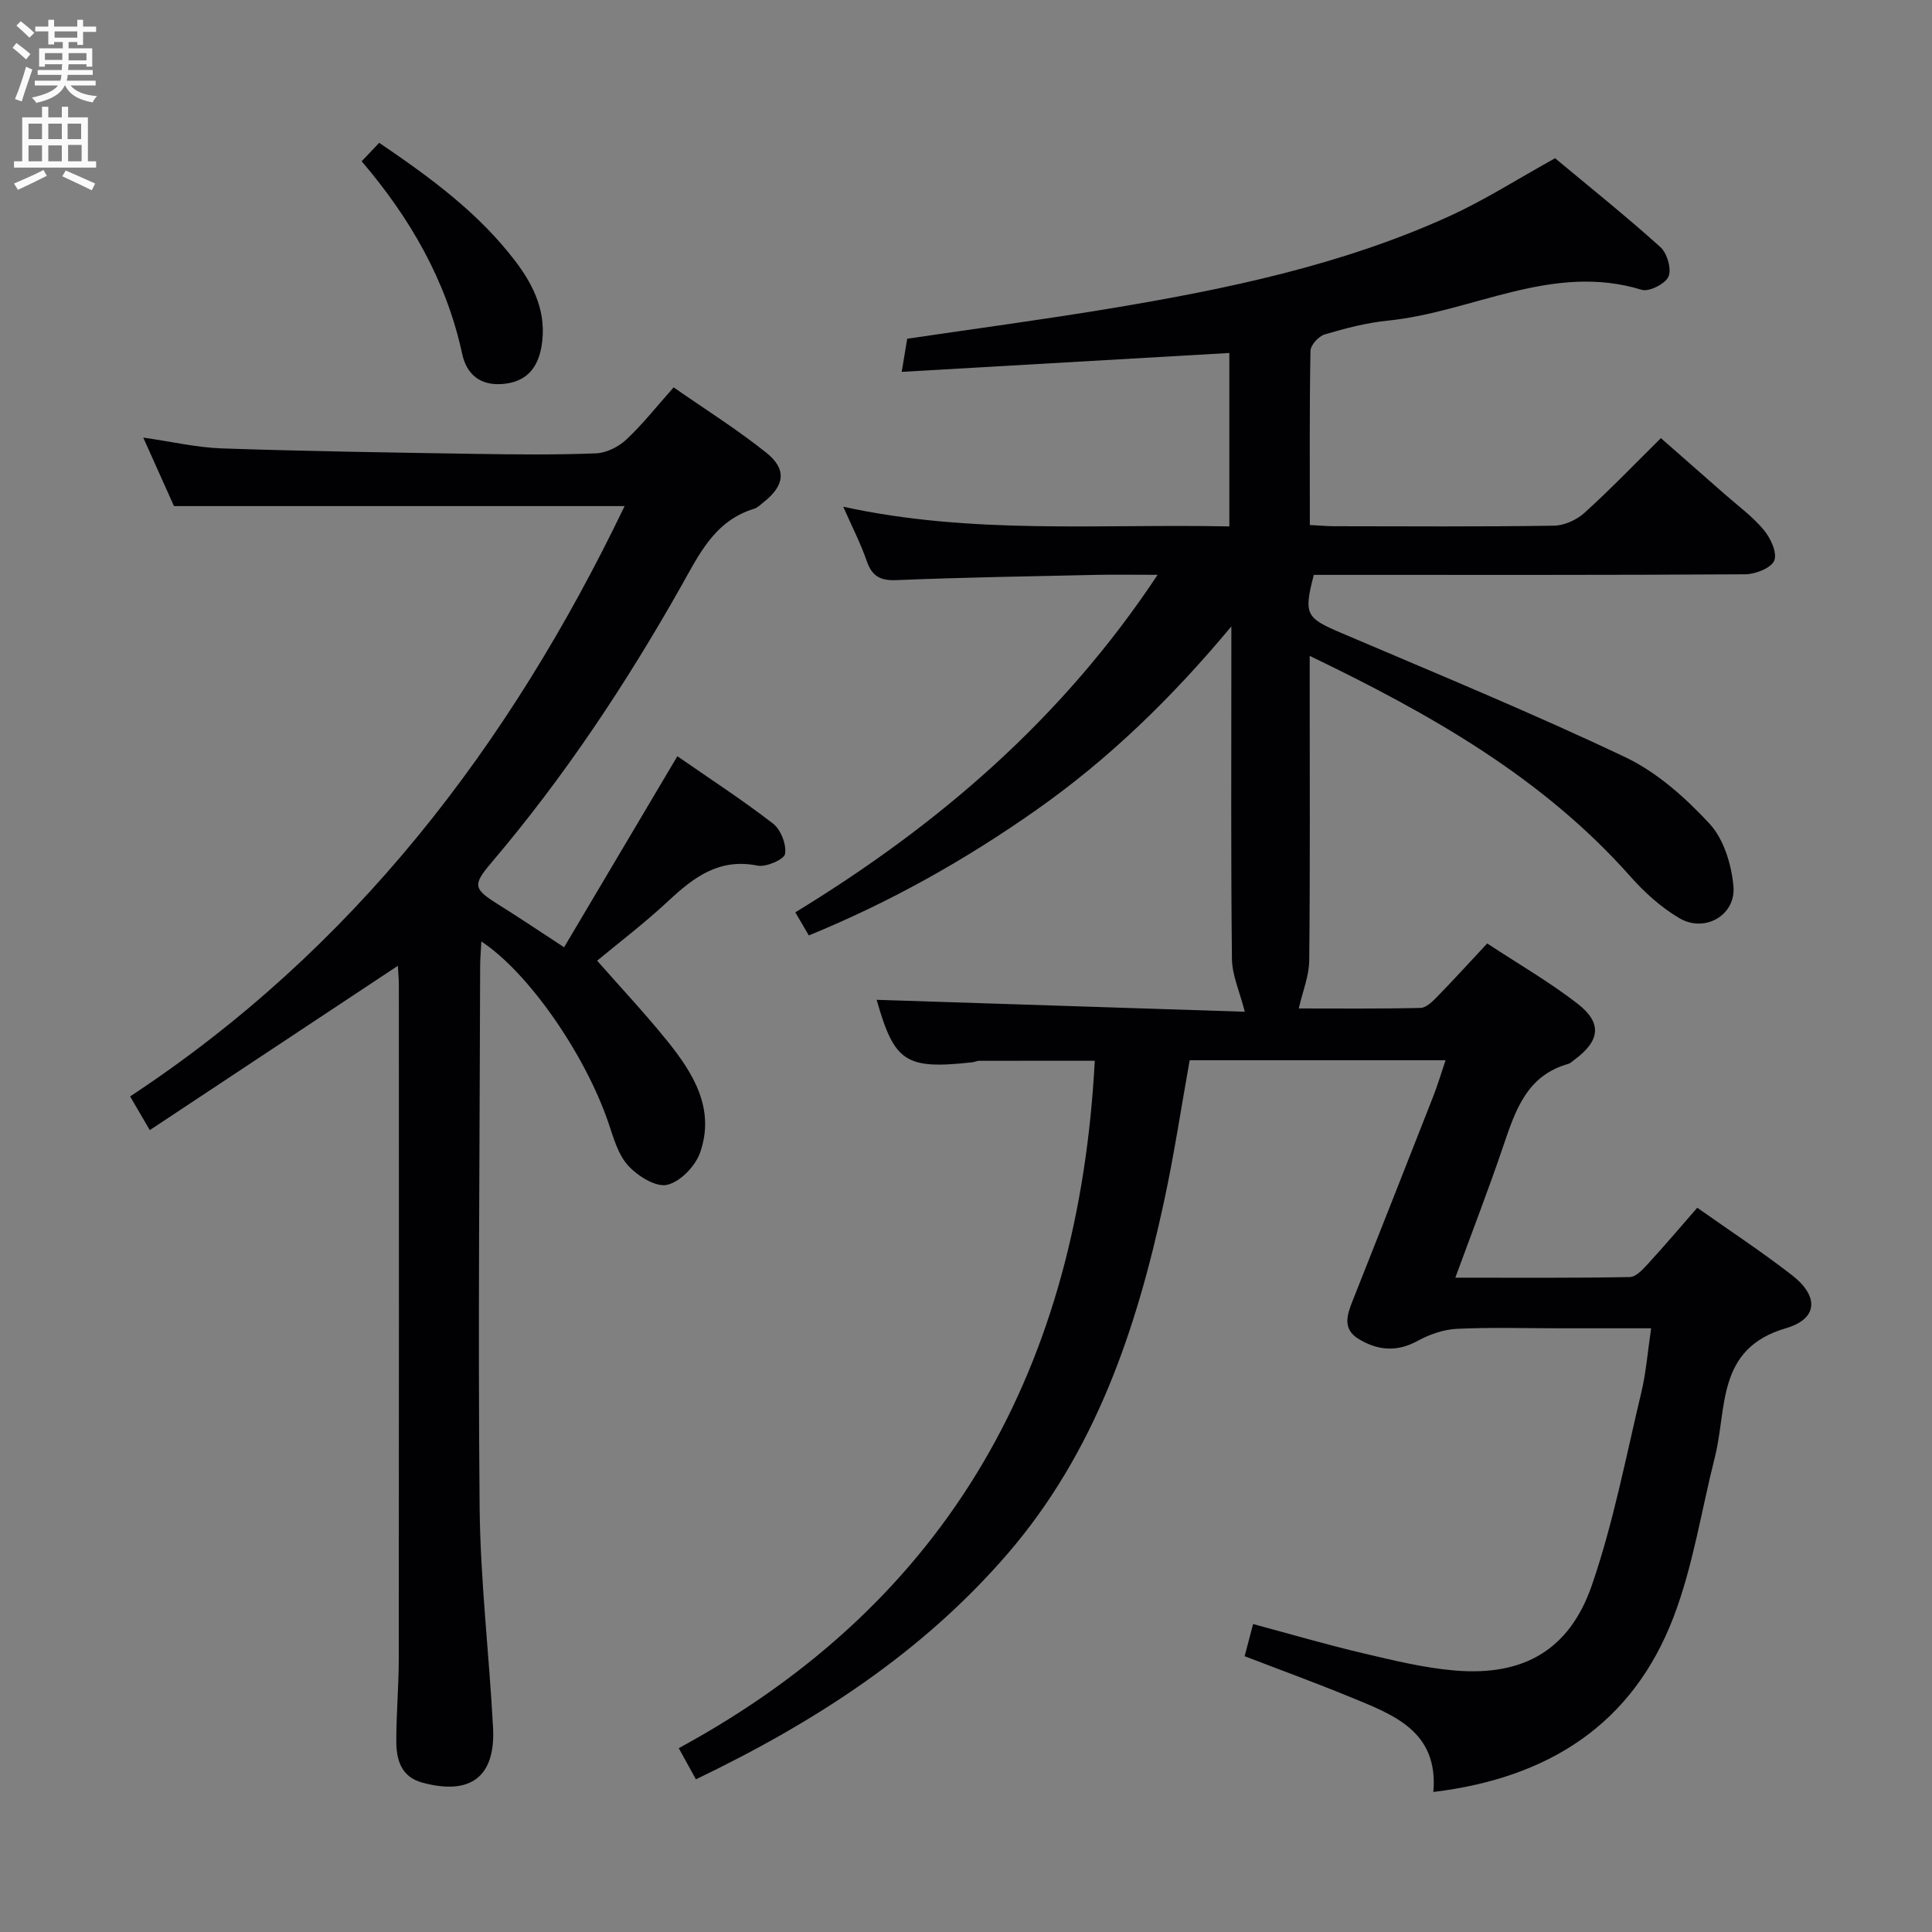 <svg enable-background="new 0 0 400 400" viewBox="0 0 400 400" xmlns="http://www.w3.org/2000/svg"><rect x="0" y="0" width="400" height="400" fill="#808080" stroke="none"/><g fill="#010104"><path d="m257.69 342.9c.64-2.44 1.1-4.2 1.75-6.66 7.64 2.05 15.18 4.26 22.82 6.06 6.29 1.48 12.64 3.04 19.05 3.57 14.07 1.16 23.62-4.2 28.27-17.67 4.46-12.93 7.04-26.53 10.23-39.88 1-4.16 1.32-8.48 2.04-13.31-6.47 0-12.6 0-18.73 0-7.17 0-14.34-.23-21.49.11-2.75.13-5.67 1.15-8.11 2.49-4.32 2.37-8.32 2-12.26-.41-3.39-2.07-2.35-5.03-1.19-7.95 5.57-14.05 11.12-28.11 16.64-42.19.9-2.29 1.6-4.65 2.58-7.55-17.94 0-35.3 0-52.98 0-1.73 9.63-3.2 19.46-5.29 29.15-5.72 26.57-14.24 51.96-32.41 73.03-17.72 20.54-39.91 34.88-64.53 46.7-1.16-2.12-2.17-3.94-3.55-6.45 56.53-30.67 82.83-79.56 86.13-142.32-8.05 0-15.99-.01-23.92.01-.49 0-.97.26-1.46.31-13.85 1.52-16.11-.06-19.78-12.94 25.51.83 51.34 1.66 76.22 2.47-1.06-4.18-2.62-7.54-2.66-10.93-.23-20.83-.12-41.66-.12-62.49 0-1.61 0-3.23 0-6.36-12.49 14.99-25.45 27.49-40.29 37.94-14.71 10.36-30.29 19.13-47.19 26.04-.96-1.65-1.77-3.03-2.8-4.78 29.61-18.07 55.25-40.05 75.01-69.88-4.82 0-8.74-.07-12.65.01-13.81.3-27.62.52-41.42 1.09-3.44.14-5.09-.86-6.18-4.03-1.24-3.59-3-7-4.84-11.17 26.71 5.84 53.17 3.52 79.94 4.08 0-12.32 0-24.35 0-35.91-22.45 1.3-44.76 2.58-67.83 3.91.52-3.13.81-4.87 1.14-6.86 14.05-2.08 28.03-3.94 41.93-6.25 24.1-4 48.01-8.96 70.4-19.16 7.22-3.29 13.97-7.62 21.8-11.96 6.9 5.75 14.53 11.86 21.79 18.38 1.4 1.25 2.36 4.53 1.7 6.11-.63 1.5-4.02 3.22-5.55 2.75-18.52-5.69-35.02 4.62-52.55 6.38-4.42.44-8.81 1.6-13.09 2.86-1.25.37-2.92 2.21-2.94 3.41-.22 11.81-.13 23.63-.13 36.05 1.84.09 3.42.24 5 .25 15.17.02 30.33.12 45.49-.11 2.16-.03 4.73-1.18 6.35-2.65 5.31-4.79 10.27-9.97 15.84-15.48 4.31 3.78 8.76 7.67 13.19 11.58 2.75 2.42 5.77 4.62 8.09 7.4 1.41 1.68 2.83 4.71 2.2 6.35-.59 1.53-3.87 2.84-5.97 2.86-28 .18-55.99.12-83.99.12-1.82 0-3.64 0-5.38 0-2.14 8.22-1.61 8.91 5.65 12.01 19.69 8.4 39.5 16.56 58.82 25.73 6.57 3.12 12.47 8.39 17.47 13.79 2.95 3.18 4.54 8.46 4.94 12.95.53 6-5.93 9.68-11.17 6.61-3.79-2.22-7.24-5.34-10.17-8.65-18.17-20.49-41.32-33.59-66.39-45.67v6.09c0 19 .1 38-.1 56.99-.03 3.17-1.34 6.33-2.16 9.92 7.78 0 16.5.09 25.21-.11 1.2-.03 2.53-1.38 3.51-2.39 3.36-3.44 6.6-7.01 10.29-10.96 6.33 4.17 12.82 7.92 18.69 12.46 5.19 4.02 4.68 7.73-.68 11.66-.4.29-.79.7-1.24.82-8.59 2.42-10.94 9.64-13.43 16.97-3.01 8.89-6.41 17.66-9.94 27.29 12.6 0 24.36.09 36.12-.13 1.31-.02 2.77-1.65 3.84-2.82 3.37-3.67 6.59-7.47 10.13-11.53 6.68 4.72 13.34 9.09 19.61 13.96 5.58 4.33 5.45 9.03-1.27 10.99-14.46 4.22-12.13 16.56-14.69 26.67-2.8 11.07-4.52 22.56-8.57 33.15-8.47 22.14-25.83 33.3-49.72 36.19 1.1-12.74-8.47-16.06-17.46-19.76-7-2.88-14.15-5.48-21.61-8.35z"/><path d="m116.79 196.12c7.83-13.2 15.5-26.14 23.45-39.55 6.57 4.56 13.39 8.99 19.8 13.94 1.61 1.24 2.81 4.31 2.5 6.27-.18 1.15-3.92 2.8-5.7 2.44-7.92-1.6-13.16 2.37-18.43 7.28-5.08 4.73-10.63 8.95-14.78 12.4 4.89 5.56 9.88 10.88 14.45 16.53 5.45 6.74 10.05 14.15 6.86 23.22-.98 2.8-4.14 6.08-6.85 6.66-2.36.51-6.12-1.86-8.08-4.03-2.1-2.33-3.02-5.84-4.09-8.96-4.85-14.11-16.5-30.98-26.26-37.4-.1 1.89-.24 3.48-.25 5.08-.09 37.32-.46 74.63-.11 111.95.14 15.26 1.98 30.5 2.78 45.76.53 10.19-4.69 14.08-14.69 11.35-4.33-1.18-5.34-4.73-5.34-8.54-.01-5.65.5-11.29.51-16.94.05-46.48.03-92.96.02-139.45 0-1.6-.16-3.2-.21-4.17-17.08 11.31-34.06 22.56-51.36 34.02-1.63-2.79-2.69-4.61-4.07-6.98 46.21-30.42 78.48-72.49 102.38-122.22-31.22 0-61.86 0-93.3 0-1.8-4.02-3.94-8.79-6.36-14.18 5.89.84 11.1 2.06 16.33 2.24 17.46.59 34.93.85 52.41 1.13 8.33.13 16.67.22 24.98-.11 2.16-.08 4.67-1.34 6.28-2.84 3.38-3.16 6.26-6.84 9.81-10.82 6.52 4.54 13.11 8.68 19.15 13.5 4.33 3.45 3.85 6.8-.51 10.27-.65.52-1.3 1.16-2.06 1.39-8.11 2.5-11.3 9.41-15.07 16.09-11.39 20.17-24.17 39.42-39.2 57.11-4 4.71-3.78 5.45 1.38 8.7 4.37 2.73 8.62 5.59 13.63 8.86z"/><path d="m74.88 33.39c1.25-1.32 2.37-2.49 3.63-3.82 10.53 7.15 20.58 14.48 28.22 24.55 3.91 5.15 6.53 10.78 5.39 17.56-.79 4.71-3.33 7.49-8.2 7.83-4.55.32-7.32-2.02-8.24-6.28-3.27-15.12-10.74-28.05-20.8-39.84z"/></g><path d="m2.6 9.9.8-1c.9.7 1.9 1.4 2.9 2.3l-.9 1.1c-1.1-1-2-1.8-2.8-2.4zm.5 10.6c.9-2.1 1.6-4.3 2.3-6.7.4.2.8.4 1.3.6-.7 2.1-1.5 4.3-2.2 6.6zm.3-15.2.9-.9c1 .8 2 1.6 2.8 2.4l-1 1c-.9-.9-1.8-1.7-2.7-2.5zm12.6-1.2h1.2v1.4h2.7v1.1h-2.7v2.7h-1.2v-.6h-1.8v1.3h4.9v3.8h-1.2v-.5h-3.7c0 .4-.1.9-.1 1.2h5.1v1h-5.2c0 .5-.1.9-.2 1.2h6v1h-5.2c1.1 1.3 2.9 2 5.5 2.2-.4.4-.7.8-.9 1.3-2.9-.5-4.8-1.6-5.7-3.5h-.1c-.8 1.7-2.7 2.9-5.9 3.6-.2-.4-.6-.8-.9-1.1 2.8-.6 4.6-1.4 5.4-2.5h-4.8v-1h5.3c.1-.3.2-.7.2-1.2h-4.9v-1h5c0-.4 0-.8.1-1.2h-3.6v.5h-1.2v-3.8h4.9v-1.3h-1.8v.5h-1.2v-2.7h-2.7v-1h2.7v-1.4h1.2v1.4h4.8zm-6.7 8.3h3.6c0-.4 0-.9 0-1.4h-3.6zm1.9-4.6h4.8v-1.3h-4.7v1.3zm6.7 3.2h-3.7v1.5h3.7z" fill="#fbfafa"/><path d="m8.7 22.1h1.3v2.2h2.8v-2.2h1.3v2.2h4.1v9.1h1.7v1.3h-17v-1.3h1.7v-9.1h4.1zm.3 13.1.7 1.2c-1.8.9-3.8 1.9-6 2.9-.2-.4-.5-.8-.8-1.3 2.3-1 4.4-1.9 6.1-2.8zm-3.1-6.4h2.8v-3.2h-2.8zm0 4.6h2.8v-3.3h-2.8zm4.1-4.6h2.8v-3.2h-2.8zm0 4.6h2.8v-3.3h-2.8zm3.6 1.9c2.1.9 4.1 1.8 6.1 2.7l-.7 1.4c-2.2-1.1-4.2-2-6.1-2.9zm3.2-9.7h-2.8v3.2h2.8zm-2.7 7.8h2.8v-3.4h-2.8z" fill="#fbfafa"/></svg>